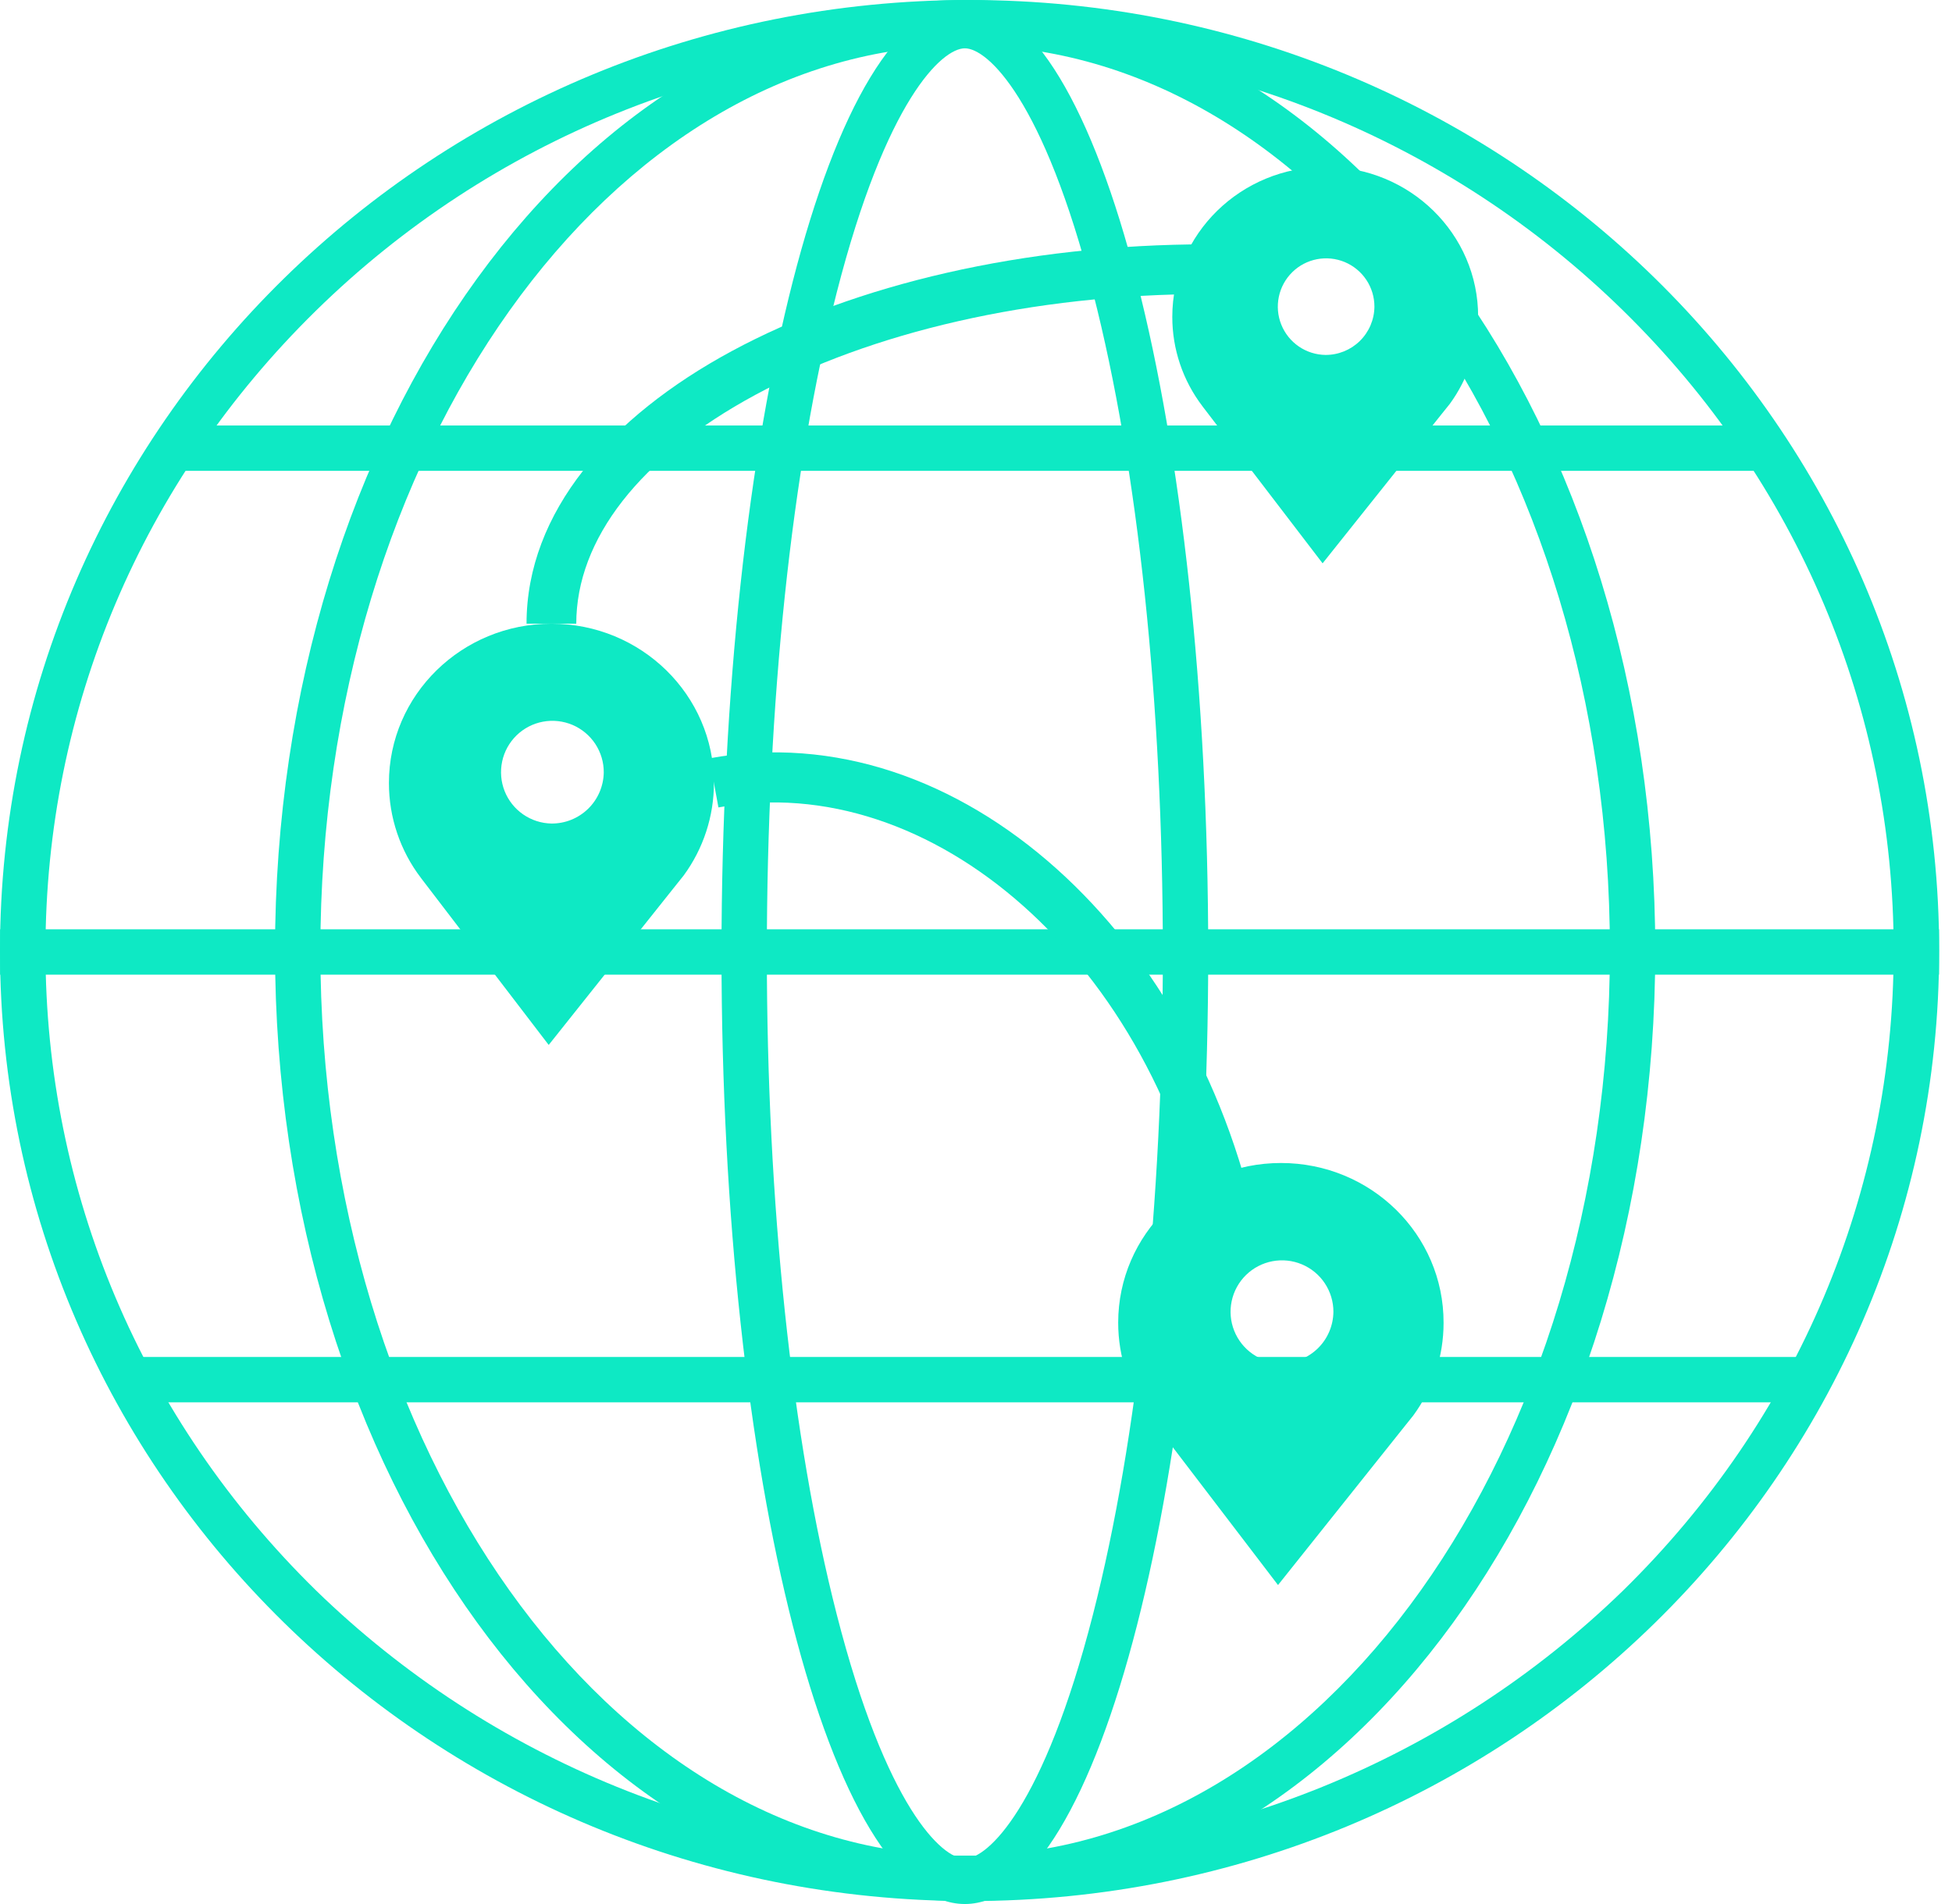 <svg width="82" height="80" viewBox="0 0 82 80" fill="none" xmlns="http://www.w3.org/2000/svg">
<path d="M40.73 1.905C50.996 1.861 60.865 5.868 68.193 13.057C75.517 20.241 79.55 29.785 79.55 39.937C79.55 50.088 75.517 59.635 68.193 66.819C60.84 73.97 50.988 77.97 40.731 77.97C30.474 77.97 20.622 73.97 13.269 66.819C5.945 59.635 1.91 50.091 1.91 39.937C1.91 29.783 5.945 20.241 13.269 13.057C20.597 5.868 30.465 1.861 40.73 1.905ZM40.73 0C18.24 0 0 17.881 0 39.937C0 61.993 18.236 79.876 40.73 79.876C63.224 79.876 81.46 61.995 81.46 39.937C81.46 17.878 63.215 0 40.73 0Z" fill="#0EE9C4"/>
<path d="M40.542 1.905C55.479 1.905 67.629 18.967 67.629 39.937C67.629 60.907 55.482 77.971 40.542 77.971C25.603 77.971 13.458 60.909 13.458 39.937C13.458 18.965 25.608 1.905 40.542 1.905ZM40.542 0C24.532 0 11.553 17.888 11.553 39.937C11.553 61.986 24.532 79.876 40.542 79.876C56.553 79.876 69.535 61.995 69.535 39.937C69.535 17.878 56.546 0 40.542 0Z" fill="#0EE9C4"/>
<path d="M40.532 2.03C41.484 2.03 43.838 4.173 45.915 12.293C47.808 19.677 48.849 29.547 48.849 40.061C48.849 50.575 47.808 60.435 45.915 67.829C43.838 75.949 41.484 78.095 40.532 78.095C39.579 78.095 37.228 75.951 35.149 67.829C33.257 60.445 32.214 50.575 32.214 40.061C32.214 29.547 33.257 19.686 35.149 12.293C37.228 4.173 39.579 2.03 40.532 2.03ZM40.532 0.124C34.887 0.124 30.309 18.005 30.309 40.061C30.309 62.117 34.887 80 40.532 80C46.177 80 50.755 62.119 50.755 40.061C50.755 18.002 46.179 0.124 40.532 0.124Z" fill="#0EE9C4"/>
<path fill-rule="evenodd" clip-rule="evenodd" d="M81.454 40.952H0.004V39.046H81.454V40.952Z" fill="#0EE9C4"/>
<path fill-rule="evenodd" clip-rule="evenodd" d="M74.177 19.783H7.16V17.878H74.177V19.783Z" fill="#0EE9C4"/>
<path fill-rule="evenodd" clip-rule="evenodd" d="M76.06 58.921H5.275V57.015H76.06V58.921Z" fill="#0EE9C4"/>
<path d="M55.677 7.012C52.13 7.012 49.246 9.832 49.246 13.312C49.244 14.67 49.69 15.99 50.513 17.069L50.532 17.095L55.56 23.669L60.562 17.395L60.903 16.971C61.678 15.909 62.096 14.627 62.094 13.312C62.101 9.832 59.224 7.012 55.677 7.012ZM55.677 14.913C55.277 14.907 54.888 14.783 54.558 14.556C54.228 14.329 53.973 14.01 53.824 13.638C53.675 13.267 53.64 12.86 53.722 12.468C53.804 12.076 54 11.718 54.285 11.437C54.57 11.156 54.932 10.966 55.325 10.891C55.718 10.815 56.124 10.858 56.493 11.012C56.862 11.167 57.177 11.428 57.399 11.761C57.62 12.094 57.738 12.486 57.737 12.886C57.732 13.428 57.512 13.945 57.126 14.325C56.74 14.705 56.219 14.916 55.677 14.913Z" fill="#0EE9C4"/>
<path d="M53.811 48.865C50.036 48.865 46.973 51.868 46.973 55.572C46.971 57.017 47.446 58.423 48.323 59.571L48.342 59.597L53.687 66.598L59.006 59.928L59.368 59.476C60.197 58.347 60.643 56.982 60.642 55.582C60.652 51.868 57.589 48.865 53.811 48.865ZM53.811 57.275C53.386 57.267 52.972 57.133 52.622 56.89C52.273 56.648 52.003 56.307 51.846 55.912C51.689 55.516 51.652 55.083 51.741 54.667C51.829 54.251 52.038 53.87 52.342 53.572C52.646 53.274 53.031 53.073 53.449 52.993C53.867 52.913 54.3 52.959 54.692 53.124C55.084 53.289 55.419 53.566 55.654 53.921C55.889 54.276 56.015 54.692 56.014 55.117C56.011 55.404 55.952 55.687 55.84 55.95C55.728 56.214 55.565 56.452 55.36 56.653C55.155 56.853 54.913 57.011 54.647 57.118C54.382 57.225 54.097 57.278 53.811 57.275Z" fill="#0EE9C4"/>
<path d="M23.164 26.206C19.396 26.206 16.338 29.202 16.338 32.899C16.337 34.341 16.81 35.744 17.686 36.891L17.705 36.917L23.05 43.905L28.359 37.236L28.721 36.783C29.548 35.655 29.993 34.292 29.991 32.894C29.991 29.202 26.935 26.206 23.164 26.206ZM23.164 34.602C22.739 34.594 22.325 34.46 21.975 34.217C21.625 33.975 21.355 33.634 21.198 33.239C21.042 32.843 21.006 32.409 21.095 31.993C21.183 31.577 21.394 31.196 21.698 30.899C22.003 30.602 22.389 30.401 22.807 30.323C23.226 30.245 23.658 30.292 24.05 30.458C24.441 30.625 24.775 30.904 25.009 31.259C25.242 31.615 25.366 32.032 25.363 32.458C25.353 33.033 25.117 33.581 24.705 33.983C24.293 34.384 23.739 34.607 23.164 34.602Z" fill="#0EE9C4"/>
<path fill-rule="evenodd" clip-rule="evenodd" d="M31.736 16.588C26.884 19.208 24.208 22.655 24.208 26.205H22.119C22.119 21.522 25.613 17.52 30.744 14.75C35.916 11.958 42.991 10.265 50.755 10.265V12.354C43.268 12.354 36.547 13.991 31.736 16.588Z" fill="#0EE9C4"/>
<path fill-rule="evenodd" clip-rule="evenodd" d="M50.874 52.644C48.519 40.352 39.083 32.288 30.18 33.925L29.801 31.863C40.301 29.932 50.462 39.355 52.933 52.249L50.874 52.644Z" fill="#0EE9C4"/>
</svg>
